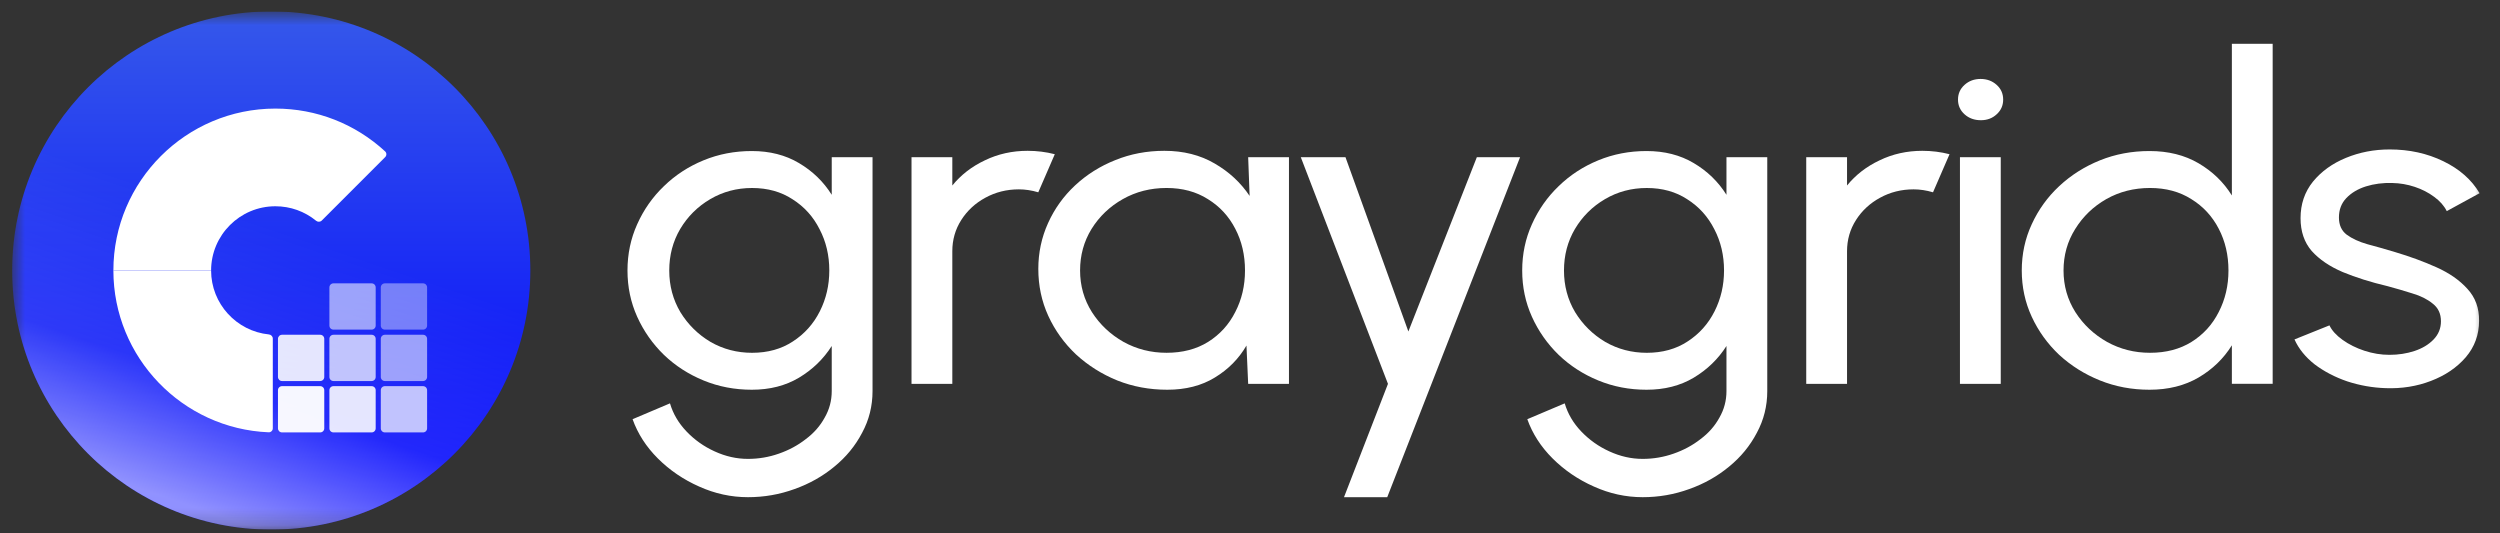 <svg width="150" height="32" viewBox="0 0 150 32" fill="none" xmlns="http://www.w3.org/2000/svg">
<rect x="0" y="0" width="150" height="32" fill="#333333" stroke="none"/>
<g id="graygrids-2.svg" clip-path="url(#clip0_1_234)">
<g id="Clip path group">
<mask id="mask0_1_234" style="mask-type:luminance" maskUnits="userSpaceOnUse" x="0" y="0" width="150" height="32">
<g id="a">
<path id="Vector" d="M149.263 0.686H0.731V31.774H149.263V0.686Z" fill="white"/>
</g>
</mask>
<g mask="url(#mask0_1_234)">
<g id="Group">
<path id="Vector_2" d="M31.82 16.23C31.82 7.645 24.86 0.686 16.276 0.686C7.691 0.686 0.731 7.645 0.731 16.23C0.731 24.815 7.691 31.774 16.276 31.774C24.86 31.774 31.82 24.815 31.82 16.23Z" fill="url(#paint0_linear_1_234)"/>
<path id="Vector_3" d="M31.82 16.23C31.82 7.645 24.86 0.686 16.276 0.686C7.691 0.686 0.731 7.645 0.731 16.23C0.731 24.815 7.691 31.774 16.276 31.774C24.86 31.774 31.82 24.815 31.82 16.23Z" fill="url(#paint1_linear_1_234)" fill-opacity="0.56"/>
<path id="Vector_4" d="M16.523 6.515C18.984 6.515 21.308 7.425 23.106 9.083C23.206 9.174 23.207 9.331 23.111 9.426L19.305 13.233C19.213 13.325 19.065 13.327 18.964 13.244C18.276 12.682 17.424 12.376 16.524 12.376C14.396 12.374 12.666 14.105 12.666 16.23H6.803C6.803 10.873 11.164 6.515 16.523 6.515Z" fill="white"/>
<path id="Vector_5" d="M12.666 16.23C12.666 18.224 14.19 19.871 16.135 20.066C16.265 20.079 16.368 20.186 16.368 20.316V25.698C16.368 25.834 16.256 25.944 16.121 25.938C10.947 25.726 6.803 21.452 6.803 16.23H12.666Z" fill="white"/>
<path id="Vector_6" opacity="0.56" d="M22.299 17.001H20.007C19.872 17.001 19.764 17.11 19.764 17.244V19.535C19.764 19.669 19.872 19.777 20.007 19.777H22.299C22.433 19.777 22.541 19.669 22.541 19.535V17.244C22.541 17.11 22.433 17.001 22.299 17.001Z" fill="white"/>
<path id="Vector_7" opacity="0.4" d="M25.383 17.001H23.091C22.957 17.001 22.848 17.11 22.848 17.244V19.535C22.848 19.669 22.957 19.777 23.091 19.777H25.383C25.517 19.777 25.626 19.669 25.626 19.535V17.244C25.626 17.11 25.517 17.001 25.383 17.001Z" fill="white"/>
<path id="Vector_8" opacity="0.72" d="M22.299 20.086H20.007C19.872 20.086 19.764 20.195 19.764 20.329V22.619C19.764 22.753 19.872 22.862 20.007 22.862H22.299C22.433 22.862 22.541 22.753 22.541 22.619V20.329C22.541 20.195 22.433 20.086 22.299 20.086Z" fill="white"/>
<path id="Vector_9" opacity="0.88" d="M19.213 20.086H16.921C16.787 20.086 16.678 20.195 16.678 20.329V22.619C16.678 22.753 16.787 22.862 16.921 22.862H19.213C19.347 22.862 19.456 22.753 19.456 22.619V20.329C19.456 20.195 19.347 20.086 19.213 20.086Z" fill="white"/>
<path id="Vector_10" opacity="0.56" d="M25.383 20.086H23.091C22.957 20.086 22.848 20.195 22.848 20.329V22.619C22.848 22.753 22.957 22.862 23.091 22.862H25.383C25.517 22.862 25.626 22.753 25.626 22.619V20.329C25.626 20.195 25.517 20.086 25.383 20.086Z" fill="white"/>
<path id="Vector_11" opacity="0.88" d="M22.299 23.169H20.007C19.872 23.169 19.764 23.277 19.764 23.411V25.702C19.764 25.836 19.872 25.945 20.007 25.945H22.299C22.433 25.945 22.541 25.836 22.541 25.702V23.411C22.541 23.277 22.433 23.169 22.299 23.169Z" fill="white"/>
<path id="Vector_12" opacity="0.96" d="M19.213 23.169H16.921C16.787 23.169 16.678 23.277 16.678 23.411V25.702C16.678 25.836 16.787 25.945 16.921 25.945H19.213C19.347 25.945 19.456 25.836 19.456 25.702V23.411C19.456 23.277 19.347 23.169 19.213 23.169Z" fill="white"/>
<path id="Vector_13" opacity="0.72" d="M25.383 23.169H23.091C22.957 23.169 22.848 23.277 22.848 23.411V25.702C22.848 25.836 22.957 25.945 23.091 25.945H25.383C25.517 25.945 25.626 25.836 25.626 25.702V23.411C25.626 23.277 25.517 23.169 25.383 23.169Z" fill="white"/>
<path id="Vector_14" d="M49.904 9.43H52.352V23.466C52.352 24.364 52.143 25.198 51.726 25.969C51.318 26.748 50.764 27.424 50.064 27.995C49.365 28.575 48.568 29.024 47.675 29.342C46.781 29.668 45.848 29.831 44.877 29.831C43.866 29.831 42.89 29.618 41.947 29.192C41.005 28.775 40.179 28.213 39.47 27.505C38.771 26.807 38.266 26.023 37.955 25.152L40.199 24.201C40.383 24.826 40.714 25.388 41.19 25.887C41.675 26.395 42.239 26.794 42.88 27.084C43.531 27.383 44.197 27.533 44.877 27.533C45.518 27.533 46.135 27.428 46.727 27.22C47.33 27.011 47.869 26.721 48.345 26.349C48.831 25.987 49.209 25.556 49.481 25.057C49.763 24.568 49.904 24.037 49.904 23.466V20.759C49.409 21.539 48.753 22.174 47.937 22.663C47.13 23.144 46.188 23.384 45.11 23.384C44.08 23.384 43.113 23.199 42.21 22.827C41.306 22.455 40.514 21.943 39.834 21.29C39.154 20.628 38.62 19.866 38.231 19.005C37.843 18.143 37.649 17.219 37.649 16.23C37.649 15.242 37.843 14.317 38.231 13.456C38.62 12.585 39.154 11.823 39.834 11.171C40.514 10.509 41.306 9.992 42.21 9.62C43.113 9.248 44.08 9.062 45.11 9.062C46.188 9.062 47.13 9.303 47.937 9.783C48.753 10.264 49.409 10.899 49.904 11.688V9.43ZM45.124 21.168C46.067 21.168 46.883 20.941 47.572 20.487C48.272 20.034 48.811 19.431 49.19 18.678C49.569 17.926 49.758 17.11 49.758 16.23C49.758 15.323 49.564 14.498 49.175 13.755C48.797 13.002 48.257 12.404 47.558 11.96C46.868 11.506 46.057 11.28 45.124 11.28C44.211 11.28 43.376 11.502 42.618 11.946C41.86 12.39 41.258 12.989 40.811 13.741C40.374 14.485 40.155 15.315 40.155 16.23C40.155 17.146 40.379 17.98 40.825 18.733C41.282 19.476 41.884 20.07 42.632 20.515C43.39 20.95 44.221 21.168 45.124 21.168Z" fill="#fff"/>
<path id="Vector_15" d="M54.691 23.031V9.43H57.139V11.13C57.654 10.495 58.304 9.992 59.092 9.62C59.878 9.239 60.733 9.049 61.656 9.049C62.22 9.049 62.764 9.117 63.288 9.253L62.297 11.538C61.899 11.42 61.51 11.361 61.132 11.361C60.403 11.361 59.733 11.529 59.12 11.864C58.518 12.191 58.037 12.635 57.678 13.197C57.318 13.759 57.139 14.385 57.139 15.074V23.031H54.691Z" fill="#fff"/>
<path id="Vector_16" d="M74.89 9.43H77.338V23.031H74.89L74.788 20.732C74.331 21.521 73.7 22.16 72.893 22.65C72.097 23.14 71.144 23.384 70.037 23.384C68.968 23.384 67.968 23.198 67.035 22.827C66.102 22.446 65.277 21.924 64.558 21.263C63.849 20.592 63.295 19.821 62.896 18.95C62.498 18.08 62.299 17.141 62.299 16.135C62.299 15.165 62.493 14.249 62.882 13.388C63.27 12.526 63.81 11.774 64.499 11.13C65.199 10.477 66.005 9.969 66.918 9.606C67.832 9.235 68.813 9.049 69.862 9.049C71.008 9.049 72.014 9.303 72.879 9.81C73.743 10.309 74.443 10.958 74.977 11.755L74.89 9.43ZM69.993 21.167C70.955 21.167 71.786 20.95 72.485 20.515C73.194 20.07 73.738 19.472 74.117 18.719C74.506 17.967 74.7 17.137 74.7 16.23C74.7 15.305 74.506 14.471 74.117 13.728C73.729 12.975 73.18 12.381 72.471 11.946C71.771 11.502 70.945 11.279 69.993 11.279C69.031 11.279 68.157 11.502 67.37 11.946C66.583 12.39 65.957 12.989 65.49 13.741C65.034 14.485 64.805 15.314 64.805 16.23C64.805 17.146 65.043 17.98 65.519 18.733C65.996 19.476 66.627 20.07 67.414 20.515C68.201 20.95 69.061 21.167 69.993 21.167Z" fill="#fff"/>
<path id="Vector_17" d="M88.611 9.43H91.205L83.234 29.831H80.64L83.278 23.031L78.047 9.43H80.728L84.502 19.889L88.611 9.43Z" fill="#fff"/>
<path id="Vector_18" d="M103.588 9.43H106.036V23.466C106.036 24.364 105.827 25.198 105.41 25.969C105.002 26.748 104.447 27.424 103.748 27.995C103.048 28.575 102.252 29.024 101.358 29.342C100.464 29.668 99.532 29.831 98.56 29.831C97.55 29.831 96.574 29.618 95.632 29.192C94.689 28.775 93.864 28.213 93.154 27.505C92.454 26.807 91.949 26.023 91.638 25.152L93.883 24.201C94.067 24.826 94.397 25.388 94.874 25.887C95.36 26.395 95.923 26.794 96.564 27.084C97.215 27.383 97.88 27.533 98.56 27.533C99.201 27.533 99.818 27.428 100.411 27.22C101.014 27.011 101.552 26.721 102.029 26.349C102.515 25.987 102.893 25.556 103.165 25.057C103.447 24.568 103.588 24.037 103.588 23.466V20.759C103.093 21.539 102.437 22.174 101.621 22.663C100.814 23.144 99.872 23.384 98.793 23.384C97.763 23.384 96.797 23.199 95.894 22.827C94.99 22.455 94.198 21.943 93.518 21.29C92.838 20.628 92.304 19.866 91.915 19.005C91.526 18.143 91.332 17.219 91.332 16.23C91.332 15.242 91.526 14.317 91.915 13.456C92.304 12.585 92.838 11.823 93.518 11.171C94.198 10.509 94.99 9.992 95.894 9.62C96.797 9.248 97.763 9.062 98.793 9.062C99.872 9.062 100.814 9.303 101.621 9.783C102.437 10.264 103.093 10.899 103.588 11.688V9.43ZM98.808 21.168C99.751 21.168 100.567 20.941 101.256 20.487C101.956 20.034 102.495 19.431 102.874 18.678C103.253 17.926 103.442 17.11 103.442 16.23C103.442 15.323 103.248 14.498 102.86 13.755C102.48 13.002 101.941 12.404 101.241 11.96C100.552 11.506 99.741 11.28 98.808 11.28C97.895 11.28 97.059 11.502 96.302 11.946C95.544 12.39 94.942 12.989 94.495 13.741C94.058 14.485 93.839 15.315 93.839 16.23C93.839 17.146 94.062 17.98 94.509 18.733C94.966 19.476 95.568 20.07 96.316 20.515C97.074 20.95 97.905 21.168 98.808 21.168Z" fill="#fff"/>
<path id="Vector_19" d="M108.374 23.031V9.43H110.822V11.13C111.337 10.495 111.988 9.992 112.775 9.62C113.562 9.239 114.417 9.049 115.34 9.049C115.903 9.049 116.447 9.117 116.972 9.253L115.981 11.538C115.583 11.42 115.195 11.361 114.815 11.361C114.086 11.361 113.416 11.529 112.804 11.864C112.202 12.191 111.721 12.635 111.362 13.197C111.002 13.759 110.822 14.385 110.822 15.074V23.031H108.374Z" fill="#fff"/>
<path id="Vector_20" d="M117.597 9.43H120.045V23.031H117.597V9.43ZM118.851 7.213C118.462 7.213 118.136 7.095 117.874 6.859C117.612 6.623 117.48 6.329 117.48 5.975C117.48 5.621 117.612 5.327 117.874 5.091C118.136 4.855 118.456 4.737 118.836 4.737C119.215 4.737 119.535 4.855 119.798 5.091C120.06 5.327 120.19 5.621 120.19 5.975C120.19 6.329 120.06 6.623 119.798 6.859C119.545 7.095 119.229 7.213 118.851 7.213Z" fill="#fff"/>
<path id="Vector_21" d="M133.912 2.629H136.36V23.03H133.912V20.718C133.416 21.516 132.75 22.16 131.915 22.65C131.079 23.139 130.098 23.384 128.971 23.384C127.913 23.384 126.921 23.198 125.998 22.826C125.076 22.455 124.26 21.942 123.55 21.29C122.851 20.628 122.302 19.866 121.904 19.005C121.505 18.143 121.306 17.218 121.306 16.23C121.306 15.242 121.505 14.317 121.904 13.455C122.302 12.585 122.851 11.823 123.55 11.17C124.26 10.508 125.076 9.992 125.998 9.62C126.921 9.248 127.913 9.062 128.971 9.062C130.098 9.062 131.079 9.307 131.915 9.797C132.75 10.286 133.416 10.93 133.912 11.728V2.629ZM129.001 21.167C129.962 21.167 130.793 20.95 131.492 20.514C132.202 20.07 132.746 19.472 133.125 18.719C133.513 17.966 133.708 17.137 133.708 16.23C133.708 15.305 133.513 14.471 133.125 13.727C132.736 12.975 132.187 12.381 131.478 11.946C130.778 11.501 129.952 11.279 129.001 11.279C128.039 11.279 127.164 11.501 126.377 11.946C125.6 12.39 124.978 12.988 124.512 13.741C124.045 14.485 123.812 15.314 123.812 16.23C123.812 17.146 124.051 17.98 124.526 18.733C125.003 19.476 125.635 20.07 126.421 20.514C127.208 20.95 128.068 21.167 129.001 21.167Z" fill="#fff"/>
<path id="Vector_22" d="M143.134 23.289C142.347 23.262 141.58 23.126 140.831 22.881C140.093 22.627 139.443 22.287 138.879 21.861C138.326 21.426 137.922 20.927 137.669 20.365L139.767 19.522C139.913 19.83 140.176 20.12 140.555 20.392C140.933 20.664 141.372 20.882 141.866 21.045C142.362 21.208 142.862 21.29 143.367 21.29C143.901 21.29 144.403 21.213 144.869 21.059C145.335 20.904 145.713 20.678 146.005 20.379C146.307 20.07 146.457 19.703 146.457 19.277C146.457 18.823 146.292 18.47 145.961 18.216C145.641 17.953 145.233 17.749 144.738 17.604C144.251 17.45 143.756 17.305 143.251 17.169C142.251 16.933 141.357 16.652 140.569 16.326C139.782 15.99 139.16 15.568 138.704 15.061C138.257 14.544 138.033 13.886 138.033 13.088C138.033 12.245 138.281 11.515 138.777 10.899C139.282 10.282 139.943 9.806 140.759 9.471C141.575 9.135 142.449 8.967 143.381 8.967C144.558 8.967 145.631 9.203 146.603 9.675C147.574 10.146 148.298 10.785 148.774 11.592L146.806 12.667C146.642 12.34 146.388 12.055 146.049 11.81C145.709 11.556 145.32 11.357 144.883 11.211C144.445 11.066 143.999 10.989 143.542 10.98C142.979 10.962 142.449 11.03 141.954 11.184C141.468 11.338 141.075 11.574 140.774 11.891C140.482 12.2 140.336 12.585 140.336 13.048C140.336 13.501 140.492 13.846 140.803 14.081C141.124 14.317 141.536 14.507 142.041 14.652C142.556 14.789 143.115 14.947 143.717 15.129C144.601 15.392 145.427 15.695 146.194 16.04C146.962 16.384 147.578 16.815 148.045 17.332C148.522 17.849 148.755 18.488 148.744 19.25C148.744 20.084 148.477 20.814 147.943 21.439C147.409 22.056 146.714 22.527 145.859 22.854C145.013 23.18 144.106 23.325 143.134 23.289Z" fill="#fff"/>
</g>
</g>
</g>
</g>
<defs>
<linearGradient id="paint0_linear_1_234" x1="16.276" y1="0.686" x2="16.276" y2="31.774" gradientUnits="userSpaceOnUse">
<stop stop-color="#3558EA"/>
<stop offset="1" stop-color="#0000FF"/>
</linearGradient>
<linearGradient id="paint1_linear_1_234" x1="20.411" y1="5.202" x2="6.718" y2="46.001" gradientUnits="userSpaceOnUse">
<stop offset="0.216" stop-color="#fff" stop-opacity="0"/>
<stop offset="0.447" stop-color="#fff" stop-opacity="0.19"/>
<stop offset="0.62" stop-color="#fff"/>
</linearGradient>
<clipPath id="clip0_1_234">
<rect width="150" height="31.088" fill="white" transform="translate(0 0.686)"/>
</clipPath>
</defs>
</svg>
